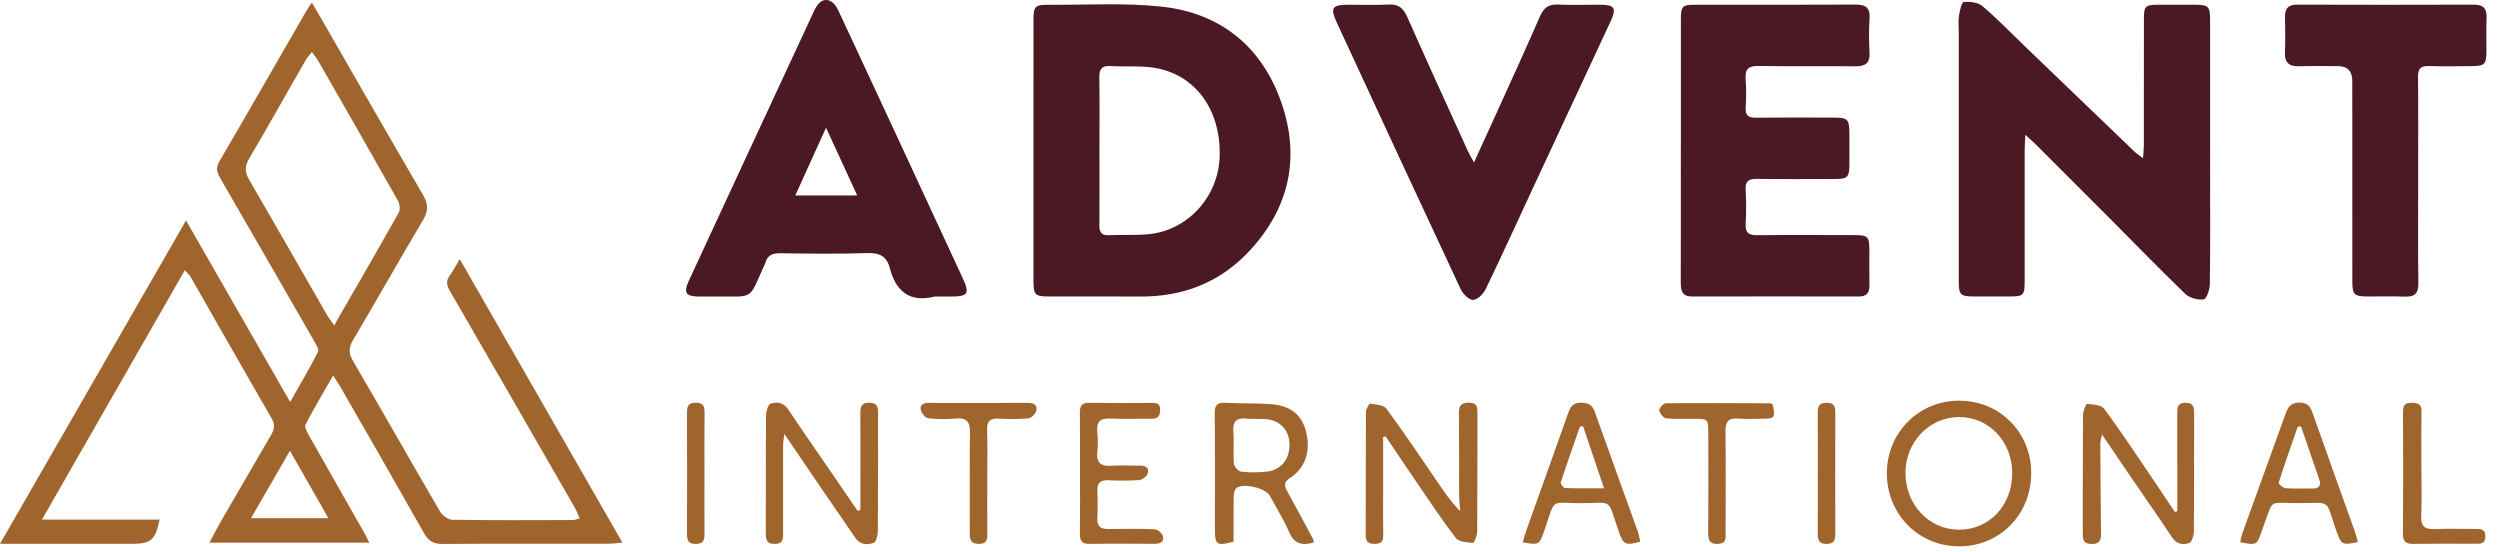 <svg width="154" height="34" viewBox="0 0 154 34" fill="none" xmlns="http://www.w3.org/2000/svg">
<path d="M20.519 23.132C19.888 24.235 19.331 25.175 18.823 26.141C18.75 26.28 18.888 26.57 18.992 26.754C20.133 28.776 21.286 30.791 22.433 32.809C22.53 32.98 22.612 33.16 22.746 33.428H12.899C13.178 32.91 13.395 32.482 13.635 32.067C14.65 30.311 15.667 28.556 16.691 26.805C16.885 26.475 16.971 26.191 16.751 25.811C15.072 22.903 13.414 19.982 11.748 17.068C11.685 16.958 11.581 16.873 11.385 16.647C8.452 21.767 5.563 26.806 2.583 32.008H9.833C9.571 33.265 9.295 33.497 8.162 33.497C5.75 33.497 3.338 33.497 0.925 33.497C0.685 33.497 0.445 33.497 0 33.497C3.853 26.8 7.614 20.264 11.459 13.581C13.62 17.347 15.695 20.964 17.875 24.762C18.518 23.624 19.083 22.666 19.587 21.677C19.661 21.531 19.47 21.217 19.351 21.01C17.433 17.669 15.509 14.331 13.577 10.996C13.374 10.646 13.268 10.359 13.508 9.949C15.317 6.856 17.097 3.747 18.888 0.643C18.965 0.509 19.059 0.385 19.21 0.156C19.421 0.517 19.597 0.815 19.77 1.115C21.862 4.748 23.943 8.386 26.058 12.005C26.382 12.56 26.395 12.989 26.066 13.545C24.606 16.006 23.196 18.497 21.742 20.96C21.464 21.43 21.478 21.779 21.754 22.25C23.551 25.324 25.304 28.422 27.099 31.496C27.243 31.741 27.596 32.014 27.856 32.018C30.336 32.056 32.816 32.041 35.295 32.035C35.401 32.035 35.505 31.987 35.709 31.937C35.594 31.682 35.516 31.462 35.401 31.262C32.84 26.808 30.279 22.354 27.704 17.907C27.512 17.574 27.462 17.307 27.697 16.984C27.906 16.697 28.069 16.379 28.32 15.961C31.675 21.809 34.973 27.559 38.34 33.425C37.986 33.455 37.754 33.493 37.521 33.493C34.094 33.497 30.667 33.482 27.24 33.508C26.687 33.512 26.388 33.318 26.125 32.851C24.416 29.83 22.685 26.823 20.958 23.812C20.861 23.642 20.745 23.481 20.517 23.131L20.519 23.132ZM20.593 20.05C20.711 19.831 20.753 19.75 20.797 19.671C22.057 17.483 23.325 15.301 24.56 13.101C24.663 12.918 24.625 12.565 24.515 12.368C22.9 9.502 21.263 6.649 19.627 3.796C19.521 3.61 19.384 3.444 19.214 3.2C19.049 3.411 18.926 3.536 18.841 3.683C17.675 5.715 16.529 7.76 15.341 9.778C15.061 10.255 15.085 10.62 15.353 11.08C16.962 13.845 18.545 16.626 20.141 19.399C20.237 19.567 20.362 19.717 20.594 20.05H20.593ZM17.859 27.767C17.011 29.238 16.266 30.528 15.463 31.921H20.229C19.43 30.519 18.698 29.238 17.859 27.767Z" fill="#A0652D"/>
<path d="M63.661 9.241C63.661 6.56 63.659 3.88 63.663 1.198C63.663 0.404 63.771 0.289 64.557 0.294C66.899 0.312 69.261 0.158 71.577 0.411C75.209 0.808 77.748 2.896 78.939 6.337C80.108 9.715 79.419 12.836 76.95 15.473C75.142 17.404 72.868 18.286 70.228 18.267C68.359 18.253 66.489 18.267 64.619 18.263C63.753 18.261 63.663 18.169 63.661 17.283C63.659 14.602 63.661 11.921 63.661 9.24V9.241ZM67.727 9.289C67.727 10.819 67.735 12.349 67.722 13.879C67.718 14.296 67.837 14.507 68.295 14.488C69.104 14.453 69.919 14.502 70.722 14.43C73.147 14.211 75.044 12.139 75.13 9.666C75.23 6.76 73.616 4.547 71.04 4.166C70.18 4.039 69.29 4.122 68.416 4.069C67.882 4.038 67.708 4.237 67.718 4.766C67.745 6.273 67.727 7.781 67.727 9.289Z" fill="#4B1923"/>
<path d="M124.758 8.303C124.741 8.711 124.722 8.947 124.72 9.184C124.718 11.91 124.72 14.638 124.718 17.364C124.718 18.18 124.634 18.258 123.83 18.264C123.109 18.269 122.388 18.268 121.667 18.264C120.736 18.26 120.661 18.188 120.66 17.268C120.659 12.152 120.66 7.037 120.66 1.922C120.66 1.606 120.621 1.284 120.671 0.977C120.721 0.67 120.837 0.137 120.963 0.125C121.342 0.088 121.841 0.141 122.113 0.371C123.006 1.126 123.819 1.974 124.663 2.786C126.936 4.972 129.209 7.159 131.486 9.341C131.611 9.461 131.76 9.556 132.01 9.748C132.033 9.41 132.061 9.18 132.061 8.95C132.064 6.358 132.061 3.767 132.065 1.175C132.065 0.375 132.152 0.295 132.968 0.29C133.689 0.286 134.41 0.287 135.131 0.29C136.061 0.293 136.142 0.368 136.142 1.284C136.145 4.416 136.143 7.55 136.143 10.682C136.143 12.957 136.158 15.234 136.126 17.51C136.122 17.84 135.919 18.419 135.752 18.441C135.388 18.488 134.88 18.36 134.618 18.108C133.012 16.562 131.461 14.957 129.886 13.377C128.407 11.891 126.924 10.411 125.44 8.931C125.259 8.75 125.063 8.582 124.757 8.301L124.758 8.303Z" fill="#4B1923"/>
<path d="M103.542 9.246C103.542 6.565 103.541 3.883 103.542 1.202C103.542 0.385 103.629 0.294 104.421 0.293C107.712 0.289 111.001 0.301 114.291 0.283C114.915 0.279 115.21 0.461 115.165 1.134C115.119 1.83 115.124 2.532 115.164 3.229C115.202 3.897 114.9 4.09 114.279 4.084C112.297 4.062 110.312 4.099 108.33 4.063C107.701 4.053 107.484 4.257 107.532 4.875C107.576 5.457 107.567 6.048 107.534 6.631C107.507 7.114 107.709 7.255 108.165 7.25C109.764 7.233 111.365 7.241 112.964 7.245C113.827 7.248 113.916 7.343 113.923 8.228C113.927 8.858 113.928 9.49 113.923 10.12C113.915 10.923 113.817 11.023 113.03 11.026C111.43 11.03 109.83 11.044 108.231 11.018C107.71 11.009 107.501 11.159 107.533 11.703C107.574 12.4 107.57 13.101 107.533 13.798C107.505 14.342 107.725 14.495 108.243 14.489C110.204 14.467 112.164 14.478 114.125 14.482C115.103 14.484 115.153 14.539 115.154 15.519C115.154 16.195 115.141 16.872 115.158 17.547C115.17 18.018 115.004 18.264 114.501 18.264C111.075 18.258 107.651 18.257 104.225 18.264C103.624 18.264 103.534 17.913 103.535 17.424C103.543 14.697 103.539 11.97 103.539 9.244L103.542 9.246Z" fill="#4B1923"/>
<path d="M57.584 18.265C56.033 18.662 55.185 17.946 54.808 16.501C54.615 15.768 54.161 15.565 53.413 15.59C51.634 15.65 49.852 15.623 48.071 15.601C47.606 15.596 47.282 15.701 47.151 16.18C47.121 16.287 47.058 16.385 47.013 16.489C46.123 18.494 46.408 18.253 44.233 18.267C43.827 18.269 43.421 18.273 43.015 18.267C42.24 18.252 42.097 18.023 42.43 17.3C43.448 15.091 44.475 12.885 45.499 10.678C47.017 7.408 48.534 4.138 50.056 0.869C50.168 0.627 50.282 0.362 50.469 0.185C50.853 -0.181 51.347 0.014 51.626 0.612C52.759 3.041 53.892 5.469 55.021 7.9C56.446 10.966 57.869 14.032 59.287 17.099C59.754 18.107 59.647 18.264 58.531 18.268C58.216 18.268 57.9 18.268 57.584 18.268V18.265ZM52.804 12.039C52.163 10.644 51.562 9.34 50.884 7.868C50.216 9.338 49.623 10.644 48.99 12.039H52.804Z" fill="#4B1923"/>
<path d="M90.797 10.007C91.315 8.873 91.773 7.88 92.223 6.884C93.105 4.933 94.001 2.988 94.853 1.023C95.083 0.493 95.384 0.252 95.972 0.28C96.827 0.32 97.685 0.287 98.541 0.291C99.474 0.295 99.599 0.487 99.204 1.336C97.617 4.748 96.025 8.159 94.437 11.569C93.467 13.653 92.515 15.746 91.516 17.816C91.374 18.109 91.001 18.476 90.738 18.475C90.477 18.473 90.111 18.099 89.973 17.802C87.42 12.354 84.893 6.895 82.366 1.434C81.919 0.468 82.038 0.293 83.094 0.29C83.905 0.288 84.72 0.328 85.528 0.278C86.154 0.238 86.449 0.509 86.691 1.054C87.914 3.814 89.172 6.558 90.421 9.306C90.51 9.501 90.624 9.685 90.797 10.005V10.007Z" fill="#4B1923"/>
<path d="M148.96 11.154C148.96 13.248 148.941 15.344 148.971 17.438C148.979 18.056 148.766 18.295 148.154 18.272C147.366 18.242 146.577 18.27 145.789 18.262C145.019 18.255 144.905 18.14 144.904 17.341C144.9 13.218 144.902 9.097 144.901 4.975C144.901 4.377 144.606 4.077 144.016 4.075C143.227 4.074 142.439 4.054 141.651 4.082C141.03 4.105 140.727 3.883 140.753 3.227C140.781 2.507 140.773 1.785 140.756 1.065C140.744 0.535 140.944 0.283 141.505 0.286C145.131 0.298 148.758 0.298 152.384 0.286C152.969 0.284 153.195 0.518 153.172 1.096C153.143 1.793 153.17 2.492 153.163 3.19C153.155 3.97 153.055 4.067 152.248 4.074C151.369 4.081 150.49 4.097 149.612 4.068C149.113 4.052 148.945 4.234 148.95 4.734C148.972 6.873 148.96 9.013 148.959 11.154H148.96Z" fill="#4B1923"/>
<path d="M85.202 26.921C85.202 28.038 85.202 29.155 85.202 30.271C85.202 31.172 85.19 32.075 85.207 32.976C85.213 33.35 85.077 33.499 84.698 33.502C84.305 33.505 84.124 33.38 84.126 32.959C84.136 30.435 84.126 27.91 84.143 25.386C84.143 25.204 84.334 24.861 84.401 24.869C84.749 24.914 85.231 24.939 85.4 25.168C86.482 26.636 87.496 28.155 88.528 29.66C88.954 30.282 89.372 30.91 89.948 31.491C89.925 31.128 89.884 30.765 89.881 30.401C89.873 28.756 89.888 27.109 89.87 25.464C89.866 25.024 89.966 24.809 90.467 24.807C91.019 24.803 91.012 25.11 91.011 25.502C91.004 27.914 91.015 30.325 90.996 32.738C90.994 32.985 90.812 33.449 90.745 33.444C90.376 33.413 89.867 33.383 89.679 33.141C88.826 32.038 88.058 30.866 87.268 29.714C86.623 28.772 85.99 27.822 85.351 26.877L85.202 26.921Z" fill="#A0652D"/>
<path d="M134.12 31.495C134.12 30.648 134.12 29.8 134.12 28.953C134.12 27.782 134.124 26.609 134.117 25.437C134.115 25.091 134.14 24.823 134.605 24.812C135.084 24.801 135.16 25.042 135.159 25.441C135.149 27.875 135.163 30.31 135.142 32.744C135.14 32.99 135.021 33.391 134.861 33.448C134.486 33.58 134.086 33.536 133.803 33.109C132.983 31.869 132.128 30.651 131.289 29.424C130.711 28.578 130.136 27.73 129.482 26.765C129.429 27.046 129.377 27.188 129.379 27.33C129.388 29.155 129.4 30.98 129.421 32.805C129.425 33.199 129.411 33.502 128.869 33.51C128.272 33.519 128.296 33.169 128.298 32.762C128.303 30.372 128.292 27.983 128.313 25.594C128.314 25.342 128.495 24.871 128.559 24.878C128.927 24.912 129.441 24.942 129.621 25.184C130.615 26.521 131.53 27.916 132.468 29.294C132.972 30.037 133.469 30.785 133.968 31.531C134.019 31.52 134.071 31.508 134.121 31.497L134.12 31.495Z" fill="#A0652D"/>
<path d="M53 31.409C53 30.765 53 30.119 53 29.476C53 28.145 53.008 26.817 52.996 25.487C52.992 25.076 53.039 24.796 53.567 24.808C54.07 24.819 54.088 25.107 54.088 25.475C54.084 27.886 54.093 30.297 54.075 32.708C54.074 32.963 53.975 33.384 53.82 33.44C53.426 33.579 52.984 33.572 52.685 33.127C52.058 32.192 51.406 31.275 50.772 30.345C49.987 29.197 49.209 28.044 48.315 26.728C48.276 27.07 48.239 27.246 48.239 27.42C48.235 29.223 48.235 31.025 48.238 32.828C48.238 33.184 48.251 33.496 47.736 33.507C47.199 33.518 47.173 33.218 47.173 32.816C47.18 30.428 47.167 28.04 47.188 25.651C47.19 25.379 47.292 24.938 47.461 24.873C47.857 24.721 48.276 24.796 48.57 25.241C49.415 26.518 50.297 27.771 51.163 29.033C51.719 29.843 52.273 30.657 52.828 31.468C52.886 31.449 52.943 31.43 53.001 31.41L53 31.409Z" fill="#A0652D"/>
<path d="M120.672 33.654C118.161 33.648 116.202 31.642 116.231 29.106C116.258 26.628 118.195 24.693 120.662 24.682C123.166 24.67 125.121 26.618 125.124 29.129C125.126 31.692 123.192 33.659 120.672 33.654ZM120.685 32.629C122.545 32.629 123.945 31.14 123.953 29.155C123.961 27.208 122.512 25.679 120.67 25.689C118.854 25.698 117.389 27.218 117.377 29.101C117.363 31.076 118.82 32.629 120.686 32.628L120.685 32.629Z" fill="#A0652D"/>
<path d="M80.923 33.423C80.226 33.608 79.735 33.528 79.421 32.801C79.084 32.019 78.627 31.29 78.221 30.538C77.962 30.057 76.54 29.721 76.149 30.079C76.028 30.19 75.997 30.443 75.994 30.632C75.98 31.55 75.988 32.468 75.988 33.367C74.963 33.65 74.838 33.563 74.838 32.633C74.838 30.248 74.85 27.862 74.827 25.476C74.823 24.983 74.957 24.782 75.471 24.811C76.391 24.859 77.316 24.83 78.235 24.892C79.474 24.976 80.164 25.518 80.439 26.537C80.763 27.741 80.439 28.806 79.462 29.447C79.059 29.712 79.107 29.926 79.296 30.266C79.841 31.249 80.368 32.242 80.9 33.233C80.919 33.268 80.911 33.319 80.922 33.422L80.923 33.423ZM77.286 25.811V25.793C77.129 25.793 76.97 25.811 76.816 25.79C76.178 25.705 75.923 25.95 75.975 26.611C76.027 27.258 75.955 27.914 76.009 28.56C76.025 28.744 76.282 29.035 76.453 29.054C76.983 29.113 77.531 29.112 78.062 29.047C78.938 28.941 79.461 28.254 79.431 27.341C79.402 26.471 78.842 25.885 77.956 25.815C77.733 25.797 77.508 25.812 77.284 25.812L77.286 25.811Z" fill="#A0652D"/>
<path d="M145.243 33.383C144.316 33.606 144.216 33.549 143.94 32.767C143.195 30.654 143.722 30.999 141.455 30.992C139.7 30.987 140.07 30.712 139.438 32.391C139.39 32.518 139.347 32.645 139.304 32.774C139.026 33.581 138.994 33.599 137.994 33.398C138.04 33.209 138.07 33.019 138.133 32.84C139.012 30.405 139.895 27.971 140.774 25.537C140.926 25.119 141.073 24.794 141.652 24.797C142.241 24.801 142.351 25.142 142.498 25.561C143.346 27.961 144.208 30.358 145.062 32.756C145.135 32.961 145.184 33.173 145.245 33.383H145.243ZM141.74 26.276C141.674 26.276 141.608 26.276 141.543 26.277C141.142 27.43 140.734 28.58 140.363 29.743C140.343 29.807 140.63 30.061 140.787 30.073C141.324 30.117 141.866 30.08 142.406 30.094C142.881 30.106 143.004 29.915 142.846 29.471C142.543 28.624 142.261 27.771 141.97 26.92C141.896 26.704 141.819 26.489 141.742 26.274L141.74 26.276Z" fill="#A0652D"/>
<path d="M93.801 33.407C93.878 33.144 93.931 32.928 94.005 32.721C94.875 30.282 95.752 27.847 96.615 25.406C96.749 25.029 96.923 24.803 97.379 24.807C97.822 24.809 98.083 24.928 98.24 25.371C99.111 27.831 100.007 30.281 100.887 32.736C100.961 32.939 100.99 33.157 101.04 33.365C100.143 33.621 99.997 33.544 99.736 32.8C98.958 30.578 99.445 31.006 97.276 30.996C95.499 30.988 95.828 30.638 95.155 32.612C94.825 33.579 94.833 33.582 93.801 33.409V33.407ZM98.808 30.079C98.345 28.709 97.933 27.487 97.519 26.264C97.455 26.264 97.391 26.267 97.328 26.268C96.927 27.416 96.52 28.564 96.143 29.719C96.116 29.802 96.309 30.059 96.408 30.063C97.159 30.093 97.911 30.079 98.808 30.079Z" fill="#A0652D"/>
<path d="M66.526 29.132C66.526 27.894 66.536 26.655 66.52 25.417C66.515 24.991 66.654 24.807 67.102 24.814C68.386 24.831 69.668 24.823 70.952 24.818C71.262 24.818 71.477 24.868 71.464 25.257C71.452 25.609 71.347 25.803 70.955 25.796C70.1 25.782 69.242 25.827 68.389 25.782C67.75 25.748 67.538 25.999 67.594 26.606C67.631 27.008 67.638 27.421 67.594 27.821C67.519 28.526 67.834 28.74 68.494 28.69C69.054 28.648 69.62 28.69 70.183 28.68C70.532 28.674 70.809 28.783 70.698 29.166C70.647 29.342 70.369 29.554 70.178 29.571C69.552 29.622 68.919 29.608 68.288 29.585C67.812 29.569 67.571 29.722 67.596 30.239C67.623 30.8 67.621 31.366 67.596 31.927C67.573 32.441 67.82 32.594 68.291 32.588C69.237 32.573 70.184 32.563 71.128 32.605C71.308 32.613 71.582 32.842 71.63 33.019C71.74 33.413 71.445 33.499 71.107 33.498C69.778 33.493 68.45 33.481 67.121 33.504C66.623 33.512 66.515 33.286 66.522 32.847C66.539 31.61 66.528 30.37 66.528 29.132H66.526Z" fill="#A0652D"/>
<path d="M60.817 29.656C60.817 30.738 60.809 31.819 60.821 32.9C60.825 33.267 60.76 33.498 60.314 33.502C59.859 33.506 59.732 33.306 59.735 32.888C59.746 30.815 59.717 28.741 59.751 26.669C59.762 25.996 59.563 25.719 58.868 25.782C58.309 25.834 57.738 25.828 57.181 25.767C57.01 25.749 56.789 25.485 56.731 25.291C56.63 24.954 56.852 24.816 57.189 24.818C59.24 24.823 61.289 24.825 63.34 24.816C63.717 24.815 63.934 24.979 63.826 25.335C63.771 25.519 63.52 25.755 63.34 25.772C62.737 25.827 62.124 25.818 61.517 25.788C61 25.762 60.787 25.93 60.806 26.479C60.843 27.537 60.817 28.596 60.816 29.656H60.817Z" fill="#A0652D"/>
<path d="M109.204 24.915C109.36 25.752 109.335 25.789 108.545 25.793C108.049 25.796 107.55 25.826 107.058 25.786C106.449 25.738 106.284 26.003 106.291 26.575C106.314 28.648 106.303 30.72 106.296 32.793C106.296 33.092 106.38 33.447 105.89 33.497C105.384 33.548 105.219 33.346 105.225 32.847C105.243 30.797 105.234 28.747 105.231 26.697C105.23 25.806 105.218 25.798 104.323 25.796C103.761 25.793 103.192 25.831 102.636 25.769C102.469 25.75 102.241 25.47 102.212 25.283C102.191 25.154 102.462 24.846 102.604 24.843C104.743 24.82 106.883 24.834 109.024 24.843C109.086 24.843 109.147 24.892 109.205 24.916L109.204 24.915Z" fill="#A0652D"/>
<path d="M149.158 28.679C149.158 29.714 149.192 30.751 149.146 31.785C149.118 32.426 149.374 32.616 149.973 32.591C150.805 32.557 151.638 32.585 152.472 32.583C152.801 32.583 153.112 32.574 153.102 33.057C153.094 33.498 152.81 33.495 152.506 33.495C151.223 33.495 149.939 33.483 148.657 33.502C148.203 33.509 148.019 33.371 148.022 32.886C148.041 30.387 148.037 27.889 148.025 25.39C148.023 25.004 148.113 24.806 148.546 24.811C148.949 24.815 149.177 24.893 149.167 25.369C149.142 26.472 149.158 27.576 149.158 28.679Z" fill="#A0652D"/>
<path d="M43.395 29.221C43.395 30.436 43.387 31.651 43.399 32.865C43.403 33.253 43.348 33.505 42.861 33.505C42.378 33.505 42.317 33.261 42.318 32.869C42.328 30.394 42.327 27.92 42.318 25.445C42.317 25.056 42.373 24.808 42.858 24.807C43.343 24.805 43.405 25.047 43.401 25.441C43.387 26.701 43.395 27.96 43.395 29.22V29.221Z" fill="#A0652D"/>
<path d="M111.977 29.152C111.977 27.912 111.987 26.672 111.972 25.432C111.968 25.023 112.068 24.803 112.536 24.811C112.974 24.819 113.057 25.033 113.056 25.406C113.047 27.909 113.047 30.412 113.056 32.915C113.056 33.295 112.958 33.497 112.527 33.505C112.049 33.514 111.968 33.272 111.972 32.873C111.984 31.632 111.976 30.393 111.976 29.152H111.977Z" fill="#A0652D"/>
</svg>
